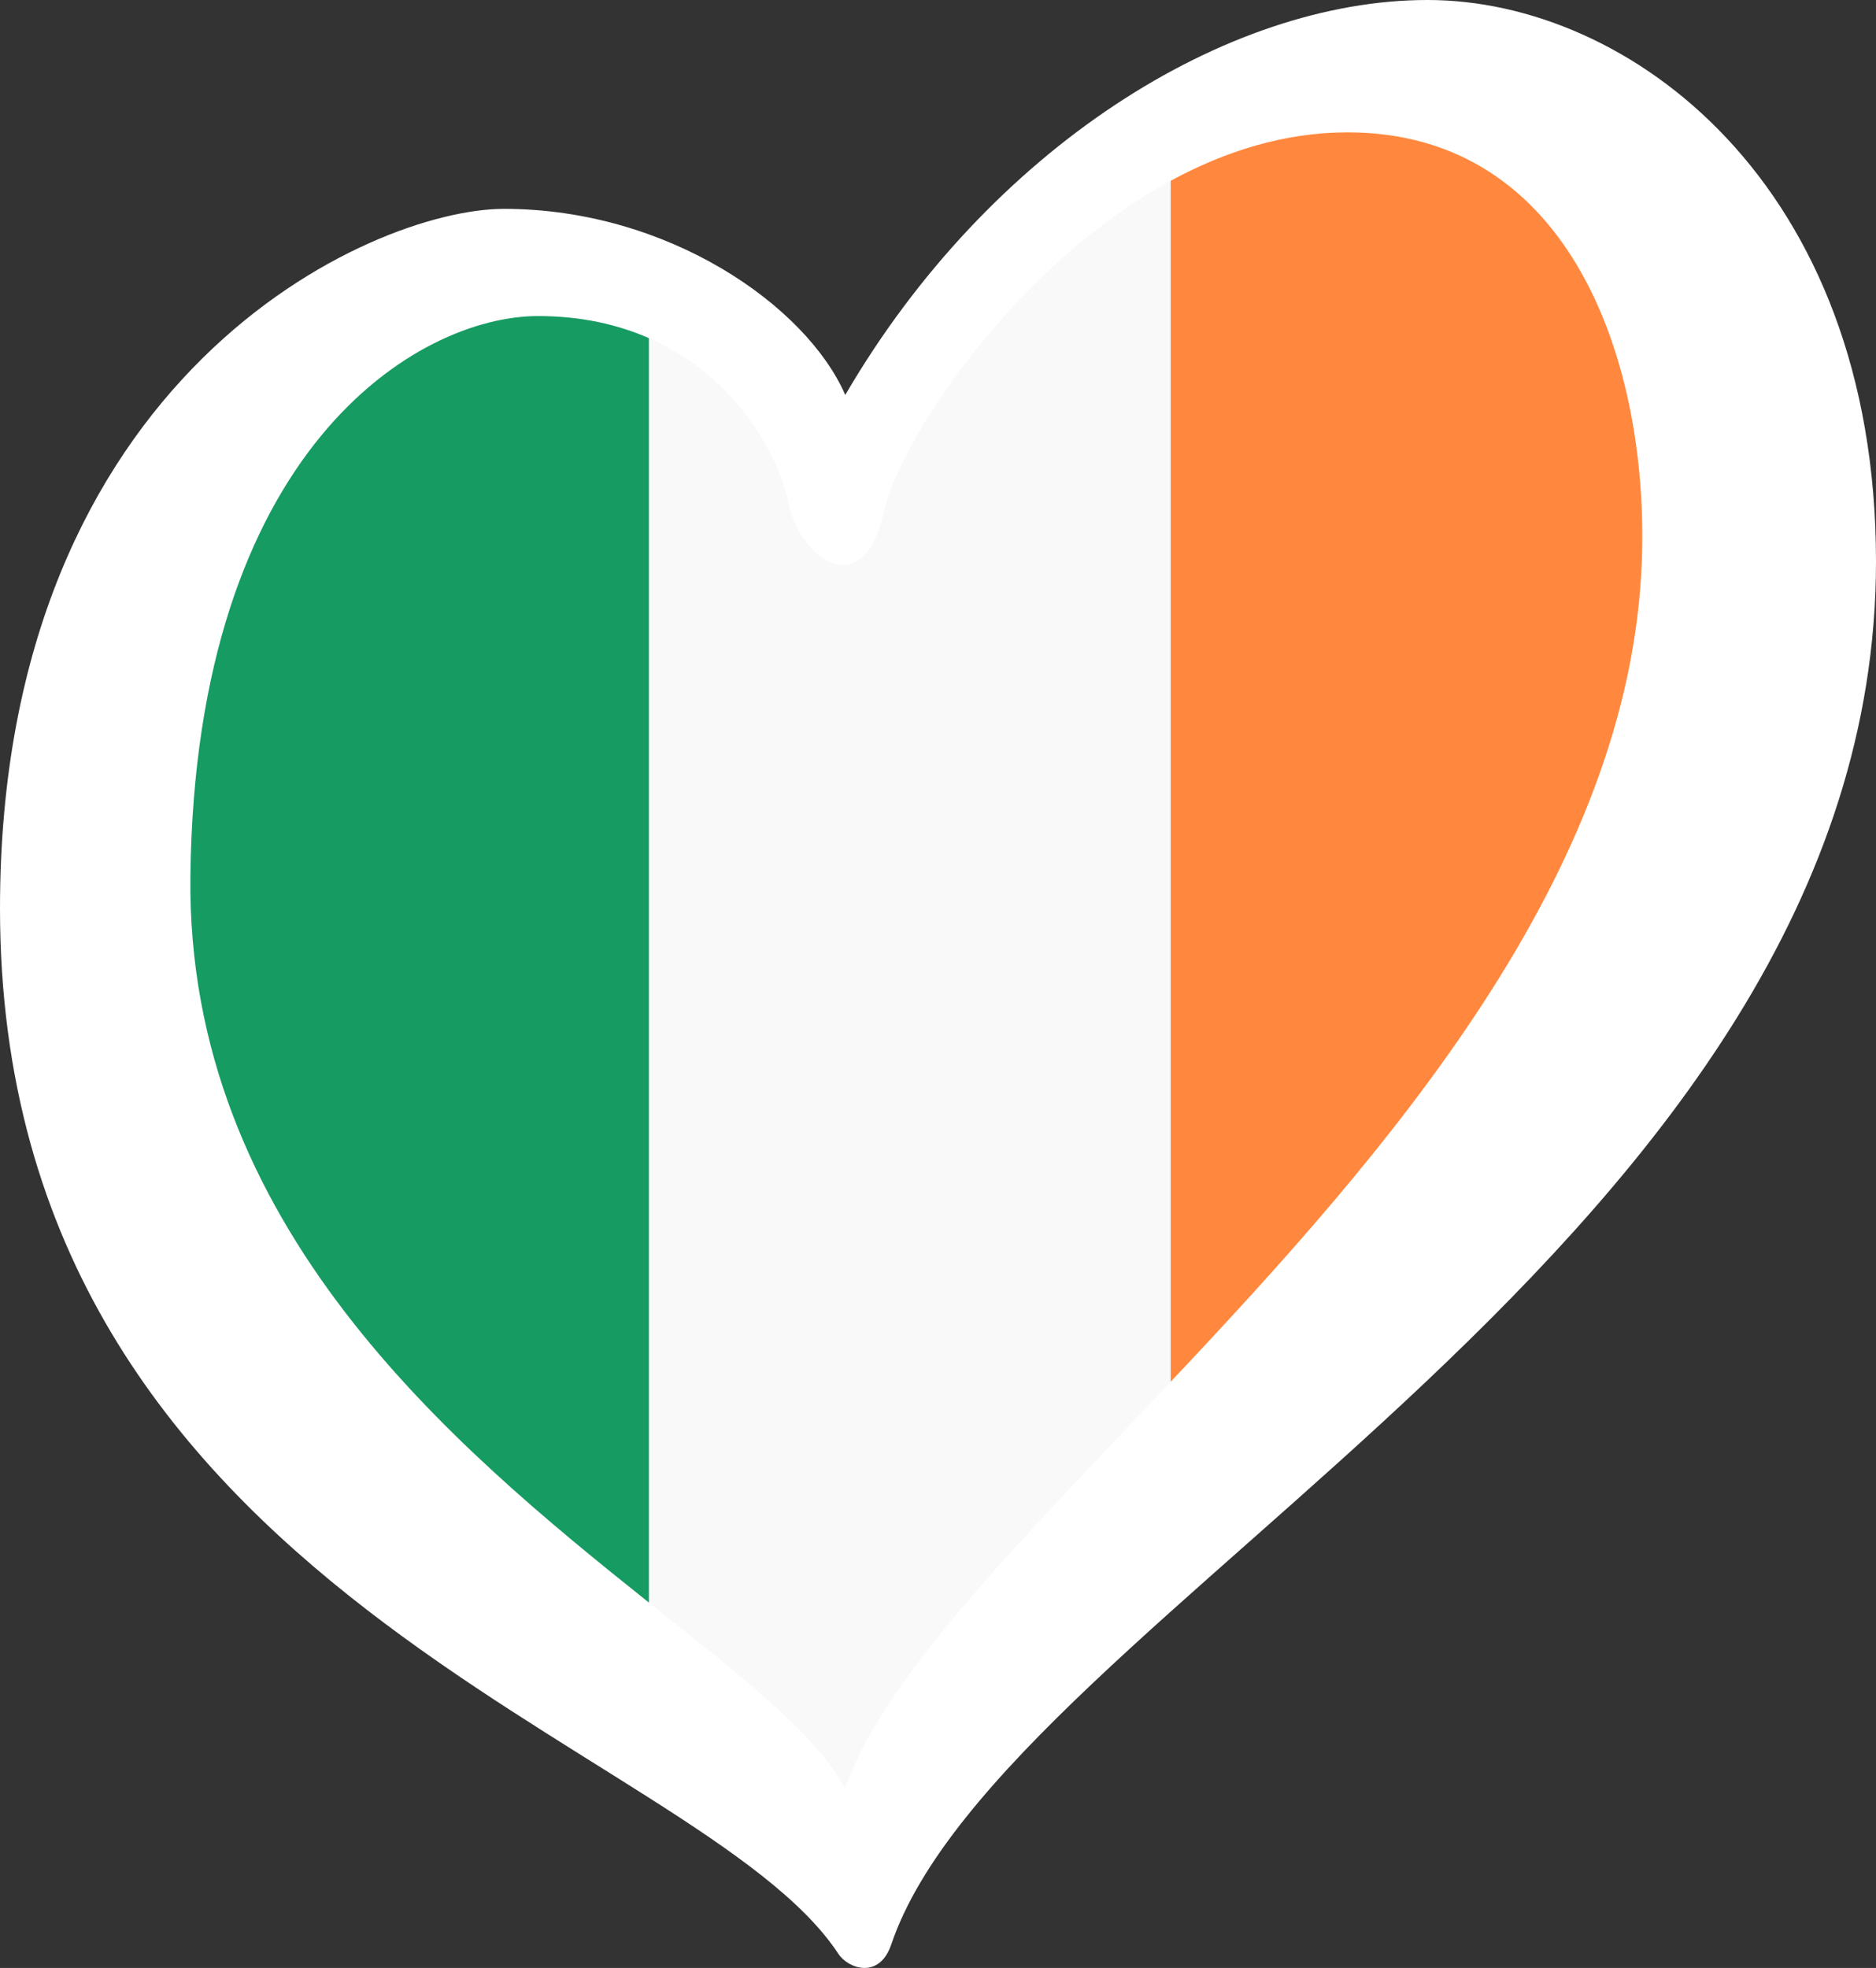 <?xml version="1.0" encoding="UTF-8"?>
<svg id="LOGO_LAYER" viewBox="0 0 125.33 131.443" version="1.1" width="125.33" height="131.443" xmlns="http://www.w3.org/2000/svg">
  <rect x="0" y="0" width="125.33" height="131.443" fill="#333333" stroke="none"/>
  <defs id="defs1">
    <style id="style1">.cls-1{fill:#f9f9f9;}.cls-2{fill:#ff833f;}.cls-3{fill:#2ca063;}</style>
  </defs>
  <g id="LOGO_GROUP" transform="translate(-232.76,-97.88)">
    <g id="SELECT_FLAG_HERE">
      <g id="BLACK_FLAG">
        <path class="cls-2" d="M 343.912 136.208 C 342.075 103.624 322.018 100.862 310.325 108.96 L 310.164 191.986 C 327.133 176.828 339.695 162.099 343.912 136.208 Z" id="path1" style="fill: rgb(255, 136, 62);"/>
        <path class="cls-3" d="M 277.068 119.621 C 260.168 114.623 244.822 127.904 244.512 156.42 C 244.259 179.71 263.786 196.085 276.906 206.555 L 277.068 119.621 Z" id="path3" style="fill: rgb(22, 155, 98);"/>
        <path class="cls-1" d="M 310.97 108.96 C 283.847 125.943 298.259 131.758 276.11 119.46 L 276.11 205.91 C 288.732 228.266 292.658 224.708 310.97 191.18 L 310.97 108.96 Z" id="path2" style="fill: rgb(249, 249, 249);"/>
        <path d="m 328.12,97.88 c -13.42,0 -29.29,9.91 -38.89,26.38 -2.59,-5.95 -11.83,-12.43 -22.8,-12.43 -8.84,0 -33.67,11.05 -33.67,46.73 0,46.05 46.59,55.51 56.01,69.82 0.65,0.99 2.73,1.73 3.53,-0.62 7.51,-22.18 65.79,-47.24 65.79,-92.37 0,-25.31 -16.53,-37.51 -29.95,-37.51 z m 14.33,37.36 c -0.72,21.05 -17.01,39.59 -31.49,54.94 -10.07,10.68 -19.26,19.82 -21.74,27.19 -1.73,-3.5 -6.91,-7.5 -13.12,-12.46 -13.12,-10.47 -30.88,-25.2 -30.62,-48.49 0.32,-28.51 15.16,-37.43 23.23,-37.43 2.88,0 5.33,0.57 7.39,1.47 6.02,2.62 8.75,8.12 9.32,10.96 0.76,3.81 5.03,6.86 6.4,0.61 1.02,-4.64 8.61,-16.35 19.14,-22.07 3.64,-1.98 7.63,-3.24 11.82,-3.24 14.94,0 20.12,15.41 19.67,28.52 z" id="path4" style="fill: rgb(255, 255, 255);"/>
      </g>
    </g>
  </g>
</svg>